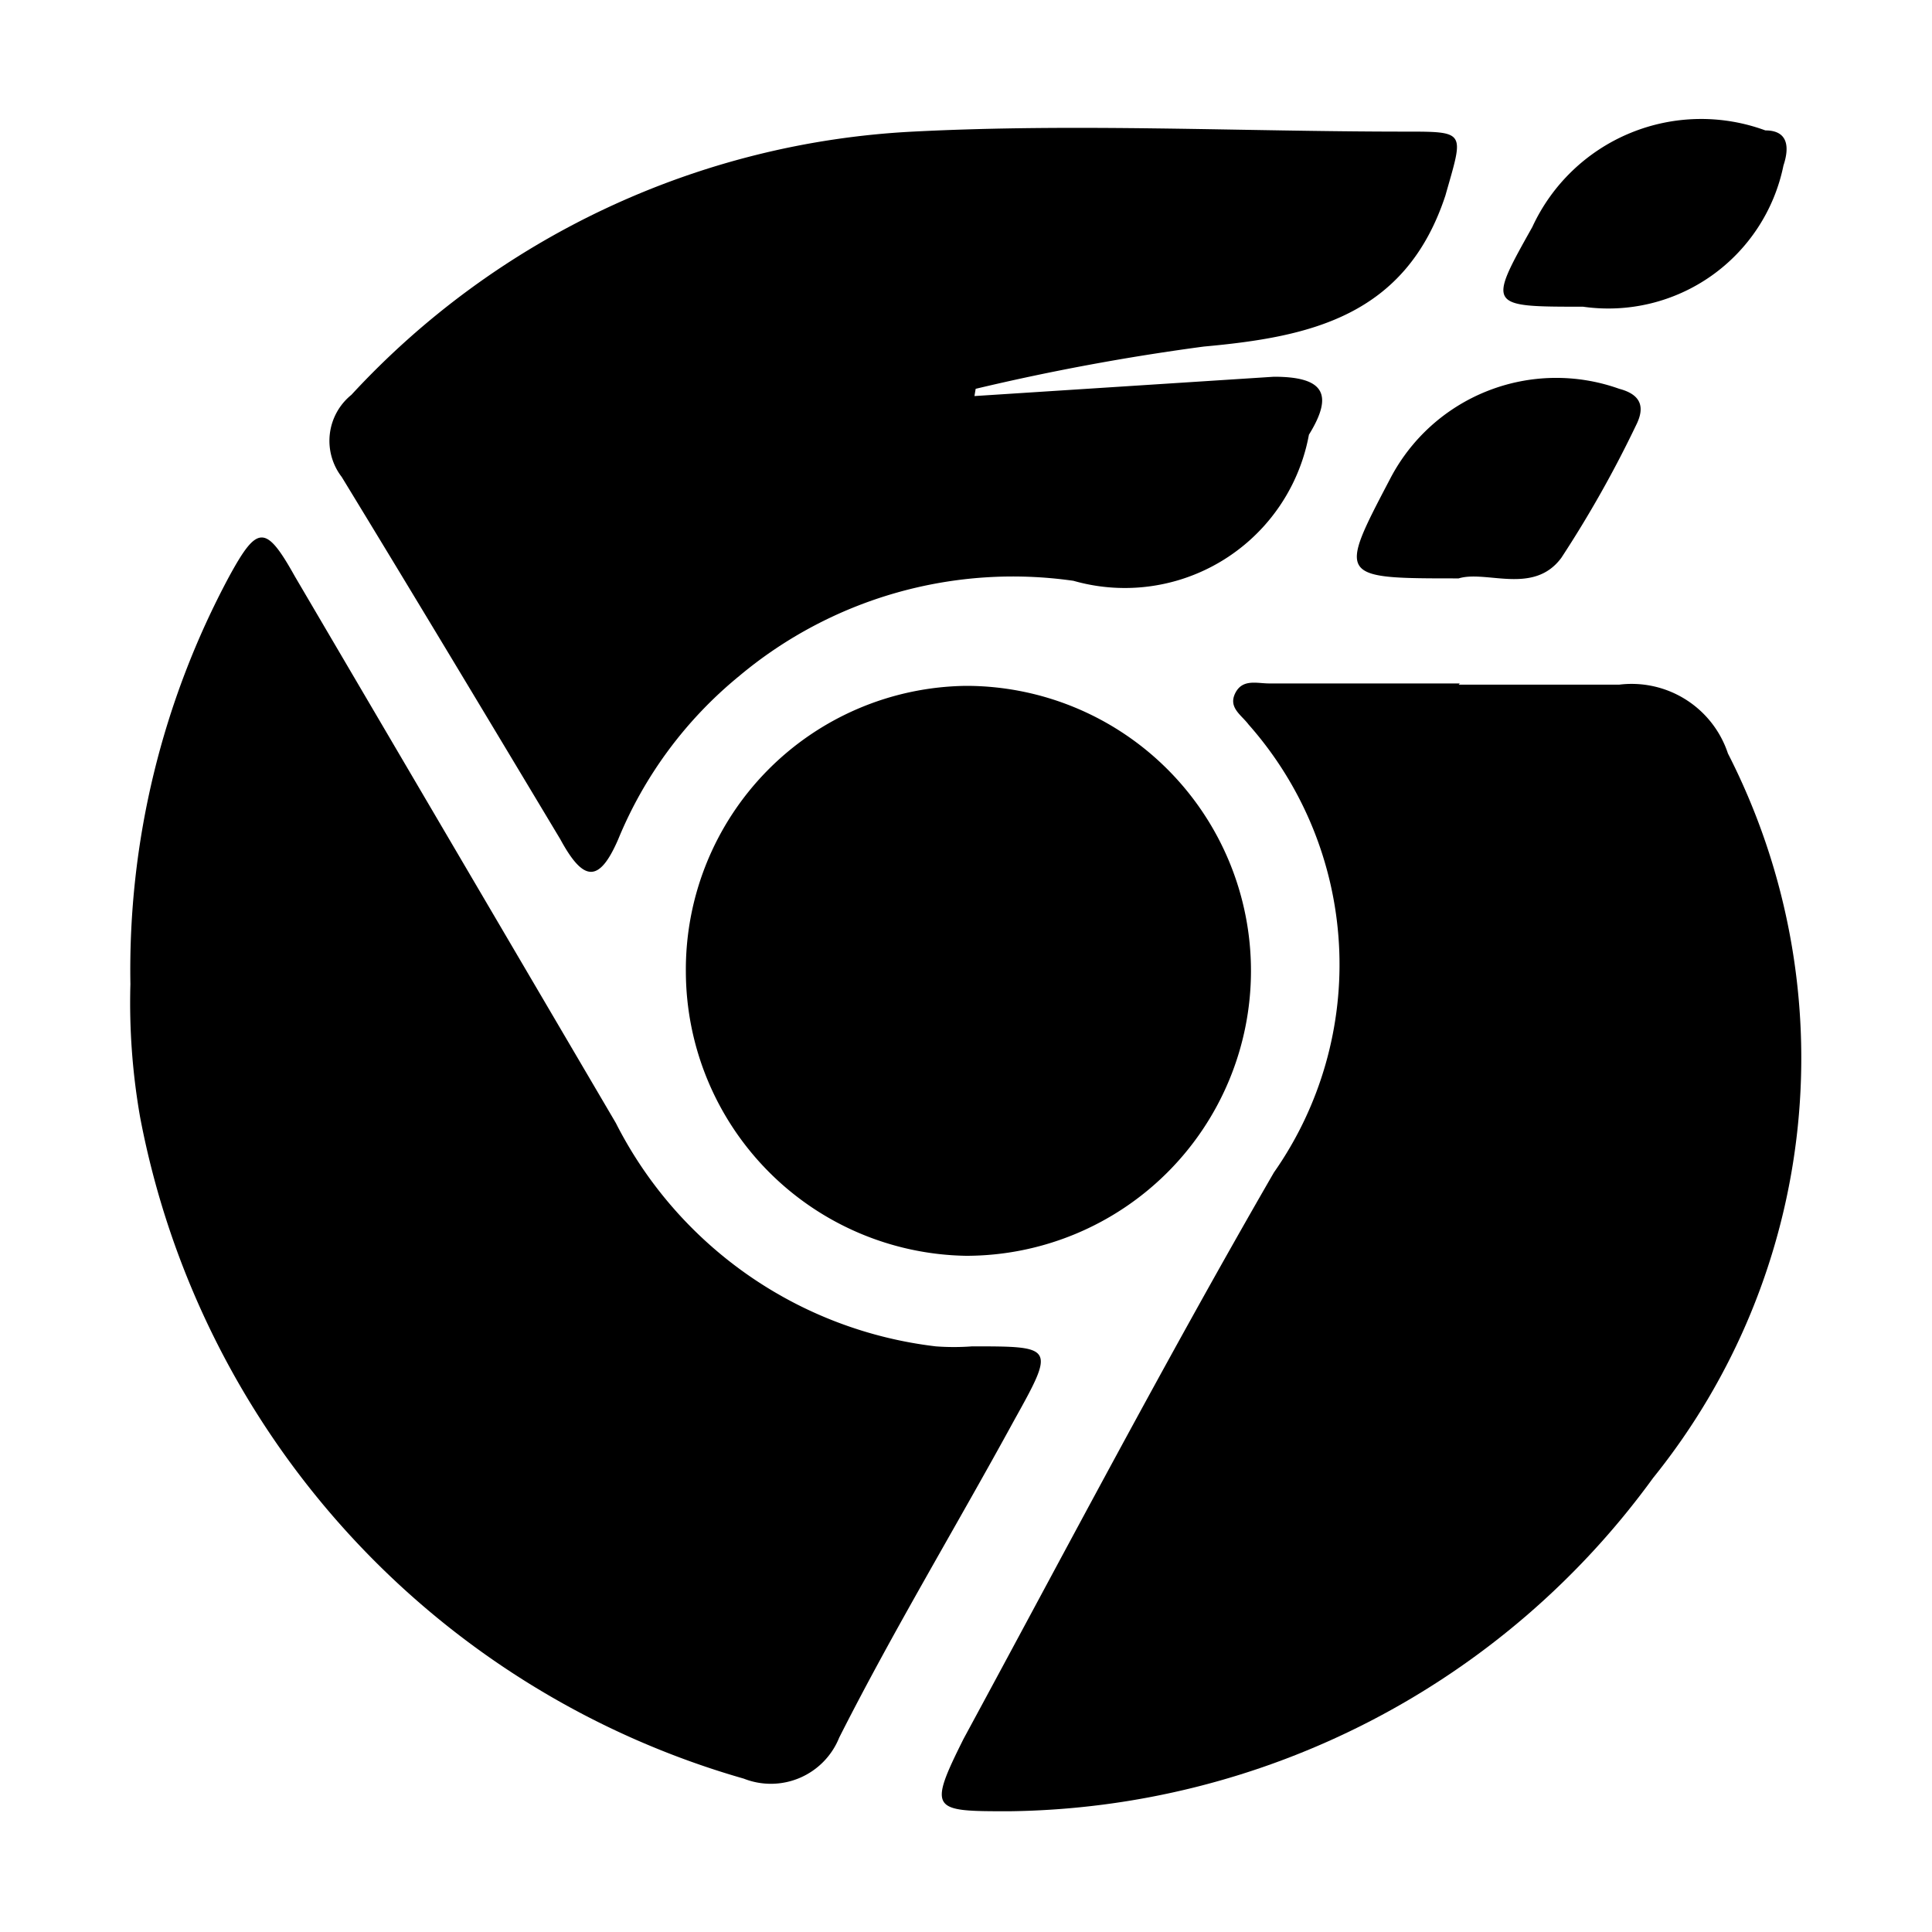 <svg xmlns="http://www.w3.org/2000/svg" viewBox="0 0 16 16"><title>corom</title><path d="M12.08,5.67c.44,0,.89,0,1.33,0a.84.84,0,0,1,.9.57,5.54,5.54,0,0,1-.62,6A6.69,6.69,0,0,1,8.36,15c-.64,0-.68,0-.38-.6.85-1.57,1.68-3.15,2.57-4.69A3,3,0,0,0,10.34,6c-.06-.08-.17-.14-.11-.26s.18-.08.28-.08h1.58Z"/><path d="M1.08,8.15A6.89,6.89,0,0,1,1.9,4.77c.23-.42.3-.43.54,0L5.1,9.3a3.42,3.42,0,0,0,2.65,1.85,2,2,0,0,0,.3,0c.68,0,.69,0,.35.61-.48.88-1,1.74-1.45,2.63a.61.61,0,0,1-.79.34,7.07,7.07,0,0,1-5-5.48A5.48,5.48,0,0,1,1.08,8.15Z"/><path d="M8.07,3.28l2.48-.16c.41,0,.5.14.29.48l0,0A1.55,1.55,0,0,1,8.89,4.81a3.53,3.53,0,0,0-2.77.79,3.43,3.43,0,0,0-1,1.35c-.16.37-.29.35-.48,0-.6-1-1.2-2-1.81-3a.49.49,0,0,1,.08-.68A6.8,6.8,0,0,1,7.56,1.09c1.36-.07,2.72,0,4.08,0,.51,0,.48,0,.33.53-.33,1-1.12,1.17-2,1.25a19,19,0,0,0-1.89.35Z"/><path d="M5.68,8.05A2.35,2.35,0,0,1,8,5.68,2.36,2.36,0,0,1,8,10.4,2.36,2.36,0,0,1,5.68,8.05Z"/><path d="M12.08,4.79c-1,0-1,0-.57-.82a1.55,1.55,0,0,1,1.9-.75c.19.05.21.16.14.3a9.42,9.42,0,0,1-.62,1.1C12.7,4.93,12.31,4.72,12.08,4.79Z"/><path d="M13.11,2.54c-.79,0-.79,0-.42-.66a1.54,1.54,0,0,1,1.93-.8c.19,0,.2.14.15.29A1.48,1.48,0,0,1,13.11,2.54Z"/></svg>